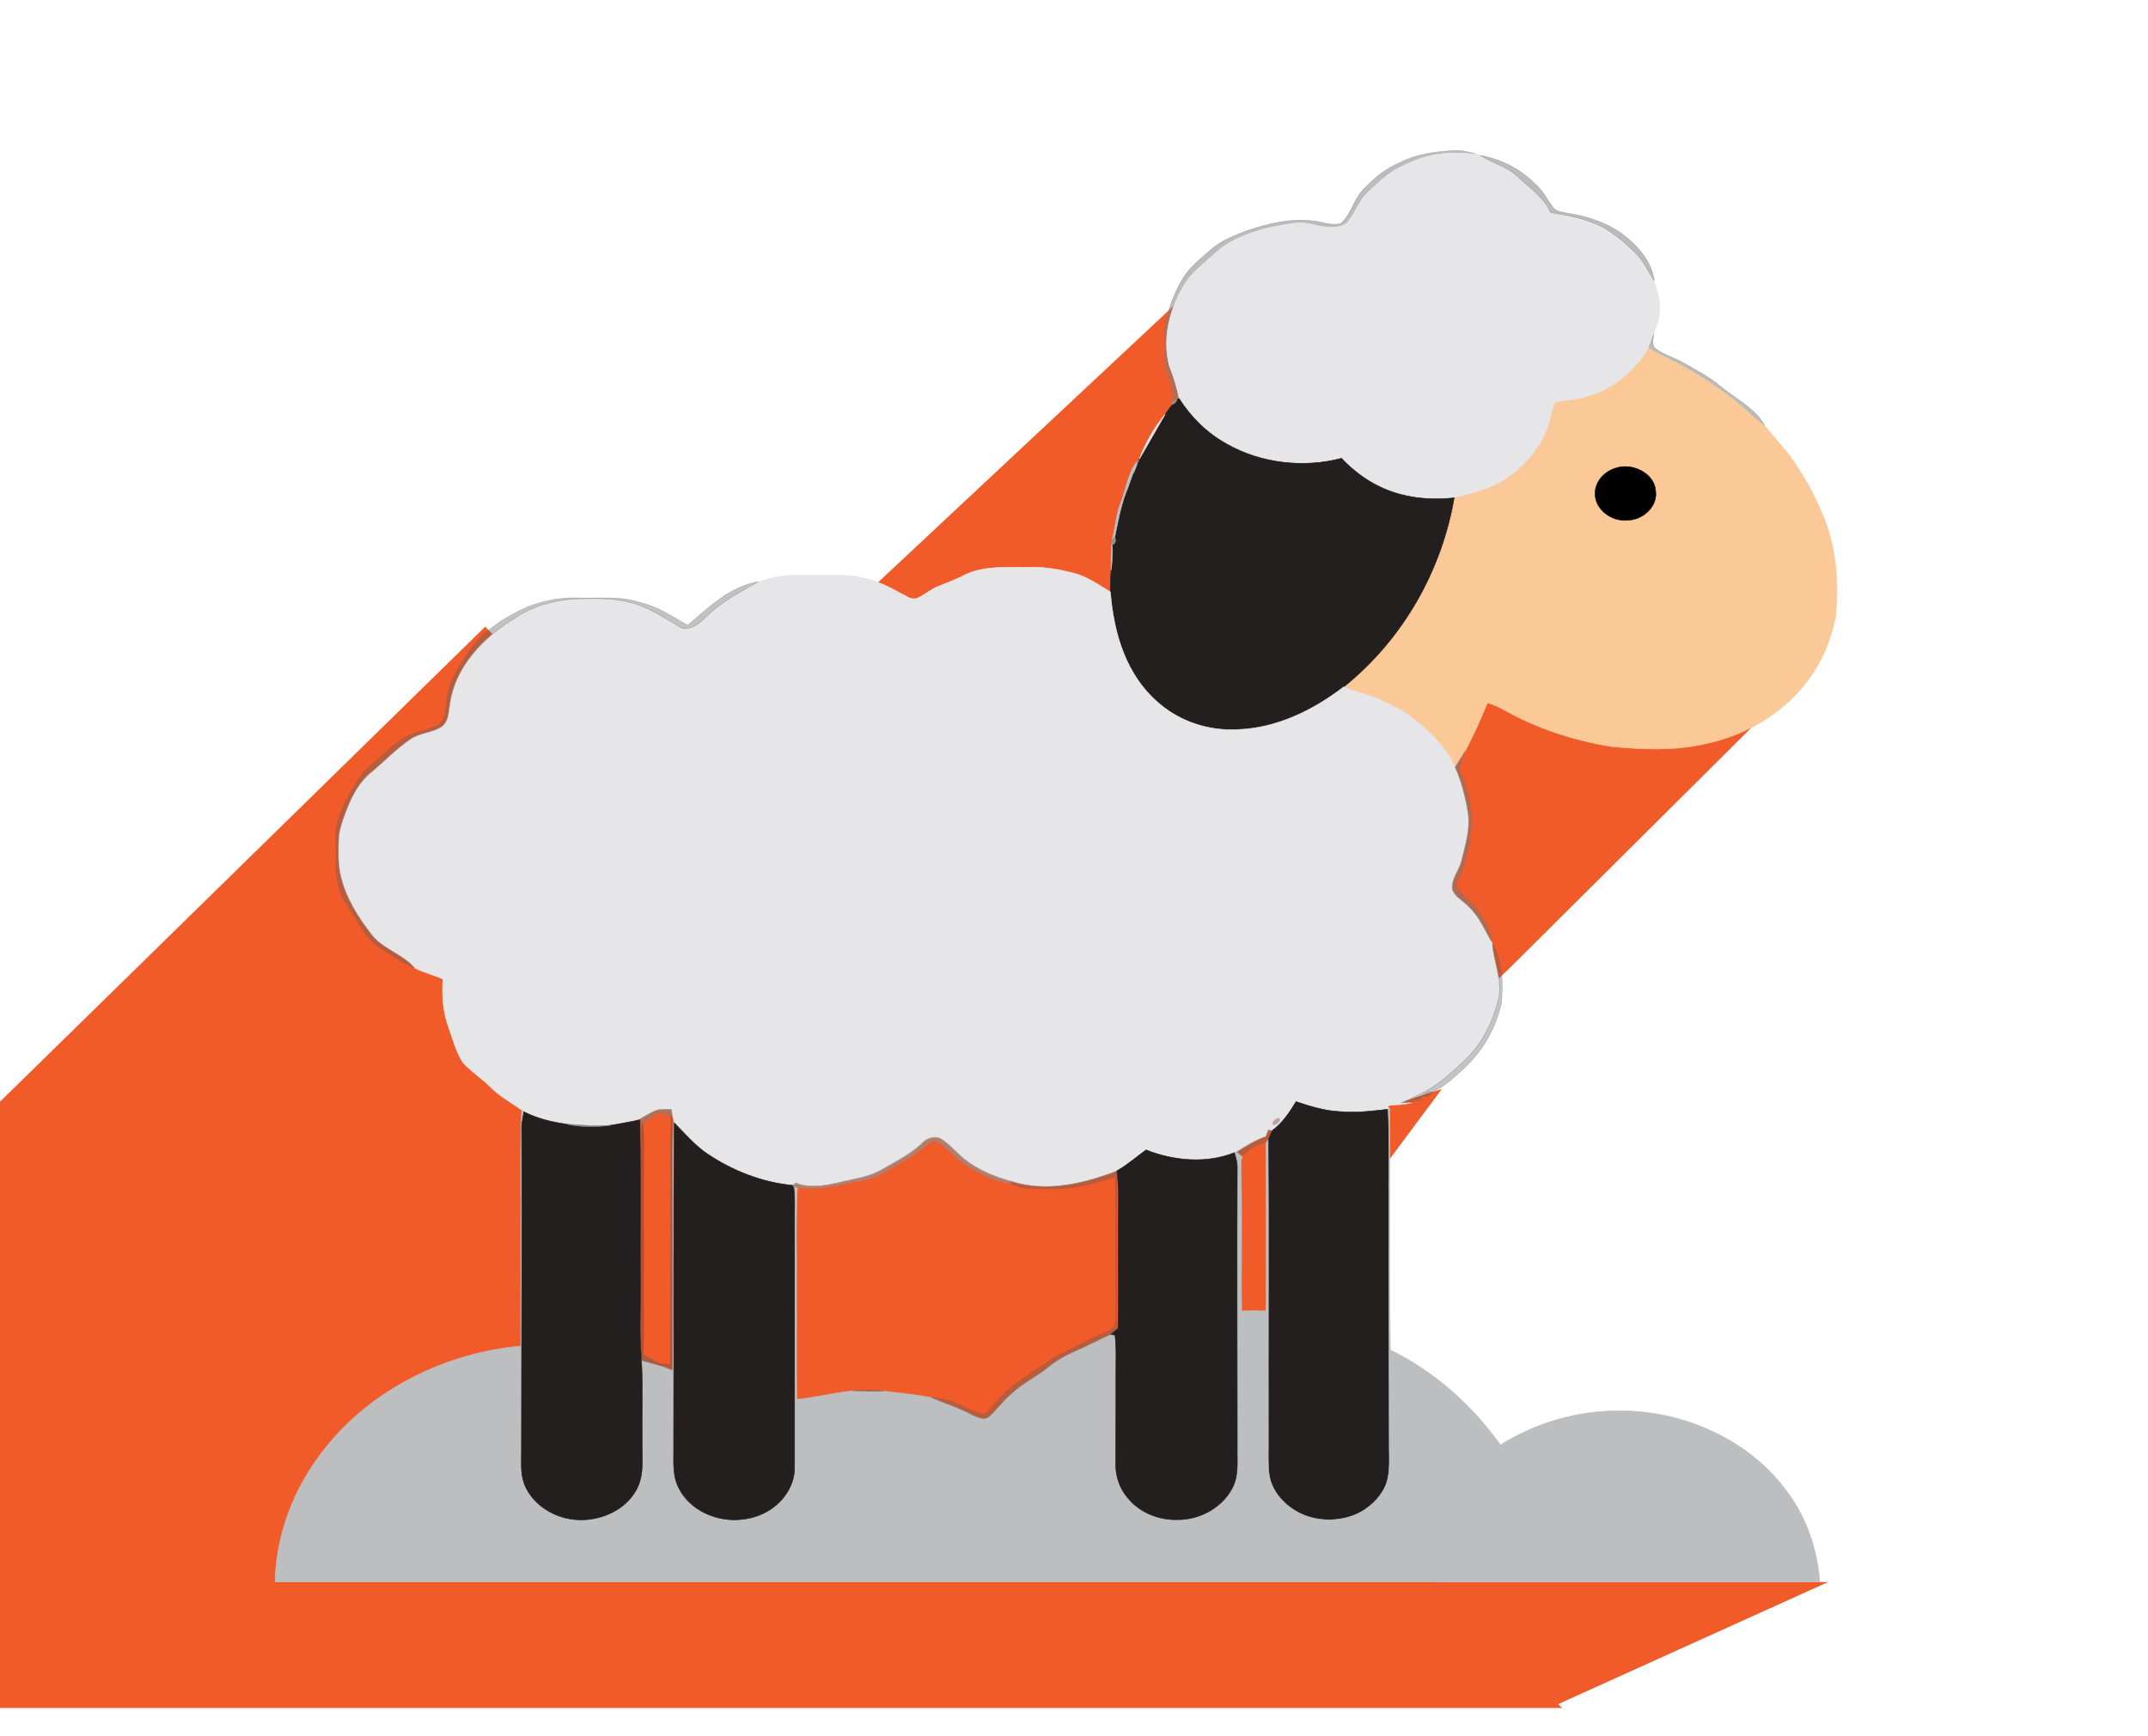 <svg width="376" height="304" viewBox="0 0 376 304" fill="none" xmlns="http://www.w3.org/2000/svg">
<path d="M84.931 109.728L-1.863 194.722V299.053H273.425L84.931 109.728Z" fill="#F15A29"/>
<path d="M271.37 299L320 277H229L271.37 299Z" fill="#F15A29"/>
<path d="M264.219 169.538L307.616 126.367L205.479 53.515L110.795 142.106L199.343 232.047L264.219 169.538Z" fill="#F15A29"/>
<path d="M219.945 234.296L252.384 190.675L219.945 201.018L186.192 234.296H219.945Z" fill="#F15A29"/>
<g clip-path="url(#clip0)">
<path opacity="0.53" d="M245.108 28.451C247.961 26.952 251.316 26.543 254.554 26.373C255.904 26.271 257.253 26.645 258.525 27.02C256.019 26.748 253.475 26.611 251.007 27.122C248.925 27.463 247.036 28.315 245.186 29.201C242.911 30.291 241.214 32.063 239.441 33.665C237.86 35.13 237.32 37.174 235.971 38.776C235.2 39.73 233.774 39.832 232.578 39.764C230.496 39.662 228.492 38.708 226.41 39.082C221.282 39.832 215.846 41.195 212.26 44.739C210.602 46.238 208.752 47.635 207.557 49.441C204.742 53.87 203.393 59.152 204.704 64.126C205.475 65.966 206.014 67.874 206.4 69.783L206.13 69.885C205.899 69.987 205.436 70.192 205.205 70.294C205.899 67.636 203.778 65.319 203.894 62.695C203.894 60.004 203.624 57.278 204.472 54.654C205.128 52.575 205.937 50.565 207.094 48.691C208.289 46.749 210.178 45.284 211.913 43.75C213.725 42.115 216.116 41.195 218.429 40.343C222.053 39.151 225.908 38.196 229.802 38.673C231.422 38.81 233.118 39.627 234.737 39.116C236.549 37.447 236.935 34.993 238.593 33.222C240.443 31.314 242.487 29.508 245.108 28.451Z" fill="#7E7E7E" stroke="#7E7E7E" stroke-width="0.094"/>
<path d="M251.007 27.122C253.475 26.611 256.019 26.748 258.525 27.02C258.679 27.054 258.988 27.122 259.104 27.191C261.07 28.52 263.614 29.065 265.349 30.666C267.547 32.711 270.246 34.517 271.441 37.208C274.487 37.685 277.533 38.299 280.27 39.627C282.467 40.786 284.318 42.388 286.053 44.057C287.634 45.522 288.482 47.464 289.561 49.202C290.178 51.042 290.718 52.95 290.487 54.892C290.371 56.119 289.87 57.312 289.484 58.504C289.214 59.322 288.945 60.14 288.636 60.958C286.4 64.774 282.66 68.079 277.957 69.442C276.145 70.123 274.101 69.987 272.251 70.532C271.595 72.031 271.479 73.633 270.863 75.132C268.973 79.868 264.887 84.025 259.528 85.831C257.908 86.376 256.251 86.853 254.554 87.16C250.082 87.671 245.417 87.126 241.446 85.184C238.901 83.957 236.704 82.219 234.814 80.243C228.145 82.015 220.626 81.095 214.766 77.756C211.219 75.814 208.443 72.986 206.4 69.783C206.014 67.874 205.475 65.966 204.704 64.126C203.393 59.152 204.742 53.87 207.557 49.441C208.752 47.635 210.602 46.238 212.26 44.739C215.846 41.195 221.282 39.832 226.41 39.082C228.492 38.708 230.496 39.662 232.578 39.764C233.773 39.832 235.2 39.73 235.971 38.776C237.32 37.174 237.86 35.13 239.441 33.665C241.214 32.063 242.911 30.291 245.186 29.201C247.036 28.315 248.925 27.463 251.007 27.122Z" fill="#E6E6E8" stroke="#E6E6E8" stroke-width="0.094"/>
<path opacity="0.51" d="M259.104 27.191C262.805 27.872 266.198 29.644 268.665 32.165C270.053 33.29 270.747 34.857 271.788 36.22C272.328 37.072 273.523 37.14 274.487 37.345C277.88 37.856 281.195 38.98 283.855 40.888C286.708 43.001 289.214 45.863 289.561 49.202C288.482 47.464 287.634 45.522 286.053 44.057C284.318 42.388 282.467 40.786 280.27 39.627C277.533 38.299 274.487 37.685 271.441 37.208C270.246 34.517 267.547 32.711 265.349 30.666C263.614 29.065 261.07 28.52 259.104 27.191Z" fill="#7B7B7B" stroke="#7B7B7B" stroke-width="0.094"/>
<path opacity="0.51" d="M288.636 60.958C288.945 60.14 289.214 59.322 289.484 58.504C289.407 59.356 289.022 60.48 289.87 61.094C291.296 62.116 293.031 62.627 294.573 63.479C296.887 64.774 299.277 66.034 301.282 67.738C303.981 69.919 307.412 71.623 308.993 74.655C306.641 72.951 304.713 70.839 302.361 69.135C299.431 66.92 296.27 64.944 292.916 63.24C291.451 62.525 289.986 61.809 288.636 60.958Z" fill="#7B7B7B" stroke="#7B7B7B" stroke-width="0.094"/>
<path d="M288.636 60.958C289.986 61.809 291.451 62.525 292.916 63.24C296.27 64.944 299.431 66.92 302.361 69.135C304.713 70.839 306.641 72.951 308.993 74.655C310.535 76.631 312.347 78.471 313.812 80.55C316.357 84.196 318.439 88.148 319.865 92.271C321.523 97.348 321.87 102.732 321.292 108.013C320.328 113.056 317.976 117.963 314.159 121.813C310.034 126.072 304.366 129.07 298.198 130.297C292.877 131.49 287.364 131.217 282.005 130.706C275.335 129.616 268.858 127.469 263.152 124.232C262.304 123.721 261.34 123.38 260.376 123.039C259.219 125.902 257.947 128.73 256.482 131.49C255.904 132.444 255.287 133.364 254.708 134.318C253.359 131.285 250.93 128.73 248.27 126.515C246.149 124.641 243.528 123.312 240.829 122.188C238.978 121.472 237.012 121.063 235.2 120.28C245.841 111.727 252.395 99.631 254.554 87.16C256.251 86.853 257.908 86.376 259.528 85.831C264.887 84.025 268.974 79.868 270.863 75.132C271.48 73.633 271.595 72.031 272.251 70.532C274.101 69.987 276.145 70.123 277.957 69.442C282.66 68.079 286.4 64.774 288.636 60.958ZM282.853 81.947C280.694 82.594 279.113 84.502 279.229 86.547C279.229 89.136 282.082 91.419 285.012 91.079C287.904 90.942 290.255 88.387 289.793 85.865C289.6 82.969 285.86 80.959 282.853 81.947Z" fill="#FBC998" stroke="#FBC998" stroke-width="0.094"/>
<path opacity="0.76" d="M205.205 70.294C205.436 70.192 205.899 69.987 206.13 69.885C206.053 70.362 205.706 70.771 205.166 70.907C205.166 70.737 205.205 70.464 205.205 70.294Z" fill="#969695" stroke="#969695" stroke-width="0.094"/>
<path d="M206.13 69.885L206.4 69.783C208.443 72.986 211.219 75.814 214.766 77.756C220.626 81.095 228.145 82.015 234.814 80.243C236.704 82.219 238.901 83.957 241.446 85.184C245.417 87.126 250.082 87.671 254.554 87.16C252.395 99.631 245.841 111.727 235.2 120.28C229.957 124.3 223.48 127.571 216.424 127.742C211.566 127.98 206.708 126.345 203.2 123.414C197.031 118.406 194.949 110.773 194.371 103.652C194.333 102.391 194.41 101.164 194.487 99.904C194.68 98.404 194.834 96.905 194.68 95.372C195.373 95.236 195.335 94.486 195.142 94.043C195.682 91.419 196.145 88.762 197.108 86.206C197.186 86.036 197.34 85.627 197.417 85.456C197.687 84.673 197.957 83.923 198.227 83.174C198.342 82.969 198.535 82.594 198.612 82.424C198.728 82.083 198.882 81.742 198.998 81.402C199.075 81.197 199.229 80.856 199.345 80.652L199.422 80.413C200.964 77.79 202.429 75.132 203.971 72.508C204.357 71.963 204.742 71.452 205.166 70.907C205.706 70.771 206.053 70.362 206.13 69.885Z" fill="#231F1E" stroke="#231F1E" stroke-width="0.094"/>
<path d="M199.422 80.414C200.463 77.585 202.005 74.894 203.971 72.508C202.429 75.132 200.964 77.79 199.422 80.414Z" fill="#E6E6E8" stroke="#E6E6E8" stroke-width="0.094"/>
<path d="M196.183 87.978C197.147 85.593 197.378 82.935 199.036 80.754C199.036 80.925 198.998 81.231 198.998 81.402C198.882 81.742 198.728 82.083 198.612 82.424C198.535 82.594 198.342 82.969 198.227 83.174C197.957 83.923 197.687 84.673 197.417 85.456C197.34 85.627 197.186 86.036 197.108 86.206C196.145 88.762 195.682 91.419 195.142 94.043C194.757 94.384 194.525 94.895 194.68 95.372C194.834 96.905 194.68 98.404 194.487 99.904C194.487 97.825 194.41 95.713 194.872 93.634C195.296 91.76 195.451 89.818 196.183 87.978Z" fill="#BDBEC0" stroke="#BDBEC0" stroke-width="0.094"/>
<path d="M199.036 80.754L199.345 80.652C199.229 80.856 199.075 81.197 198.998 81.402C198.998 81.231 199.036 80.925 199.036 80.754Z" fill="#908E8F" stroke="#908E8F" stroke-width="0.094"/>
<path d="M282.853 81.947C285.86 80.959 289.6 82.969 289.793 85.865C290.255 88.387 287.904 90.942 285.012 91.079C282.082 91.419 279.229 89.136 279.229 86.547C279.113 84.502 280.694 82.594 282.853 81.947Z" fill="#020102" stroke="#020102" stroke-width="0.094"/>
<path opacity="0.91" d="M198.227 83.174C198.342 82.969 198.535 82.594 198.612 82.424C198.535 82.594 198.342 82.969 198.227 83.174Z" fill="#8B8889" stroke="#8B8889" stroke-width="0.094"/>
<path d="M197.108 86.206C197.186 86.036 197.34 85.627 197.417 85.456C197.34 85.627 197.186 86.036 197.108 86.206Z" fill="#908E8F" stroke="#908E8F" stroke-width="0.094"/>
<path opacity="0.93" d="M194.68 95.372C194.525 94.895 194.757 94.384 195.142 94.043C195.335 94.486 195.373 95.236 194.68 95.372Z" fill="#939192" stroke="#939192" stroke-width="0.094"/>
<path d="M168.81 100.687C172.395 98.95 176.598 99.392 180.53 99.324C182.998 99.256 185.465 99.733 187.817 100.312C190.284 100.926 192.289 102.391 194.371 103.652C194.949 110.773 197.031 118.405 203.2 123.414C206.708 126.345 211.566 127.98 216.424 127.742C223.48 127.571 229.957 124.3 235.2 120.28C237.012 121.063 238.978 121.472 240.829 122.188C243.528 123.312 246.149 124.641 248.27 126.515C250.93 128.73 253.359 131.285 254.708 134.318C255.749 136.737 256.443 139.224 256.867 141.78C257.484 144.778 256.559 147.777 255.827 150.707C255.441 152.411 254.014 153.876 254.207 155.682C254.631 157.045 256.212 157.76 257.176 158.851C259.027 160.589 259.875 162.871 261.108 164.916L261.224 165.188C261.417 168.425 262.998 171.526 262.342 174.763C261.378 178.75 259.566 182.634 256.405 185.633C254.207 187.677 252.01 189.79 249.234 191.221C247.961 191.902 246.612 192.515 245.263 193.095C245.918 193.095 246.612 193.061 247.267 193.027C245.802 193.435 244.26 193.469 242.757 193.538C242.911 193.708 243.142 194.049 243.258 194.219H242.988C240.174 194.526 237.359 194.901 234.506 194.628C231.846 194.492 229.34 193.708 226.872 192.89C225.754 194.73 224.521 196.604 222.67 197.967C222.516 197.933 222.169 197.865 222.014 197.831C221.86 198.206 221.706 198.615 221.552 198.989C219.701 199.637 218.082 200.659 216.463 201.681C216.386 201.715 216.193 201.783 216.077 201.817C211.181 203.794 205.436 203.249 200.617 201.34C198.92 202.567 197.34 203.964 195.489 205.02C189.783 207.201 183.229 208.803 177.137 206.86C174.092 206.043 171.161 204.816 168.771 202.908C167.383 201.783 166.304 200.386 164.723 199.398C163.605 198.785 162.178 199.296 161.407 200.148C159.402 202.09 156.819 203.351 154.352 204.782C152.077 206.111 149.34 206.417 146.757 207.065C144.328 207.61 141.59 208.087 139.277 207.099C139.123 207.269 138.93 207.406 138.776 207.542C133.34 207.031 128.174 204.952 123.855 202.056C121.581 200.523 119.884 198.478 118.034 196.604C117.995 196.502 117.918 196.263 117.88 196.127C117.841 195.991 117.764 195.718 117.725 195.582C117.648 195.139 117.571 194.662 117.533 194.219C116.723 194.219 115.913 194.185 115.104 194.321C114.063 194.662 113.137 195.309 112.174 195.821C111.402 196.093 110.631 196.332 109.822 196.502C108.896 196.672 107.933 196.877 106.969 197.013C104.347 197.252 101.725 196.979 99.104 196.809C96.559 196.468 93.976 195.821 91.701 194.662C91.624 194.56 91.393 194.424 91.316 194.355C89.542 193.061 87.576 192.038 86.034 190.505C84.492 188.938 82.564 187.711 81.06 186.076C79.788 184.167 79.287 181.953 78.516 179.874C77.513 177.148 77.359 174.252 77.513 171.424C75.894 170.674 74.121 170.299 72.578 169.482C70.573 167.062 67.026 166.177 65.099 163.689C62.67 160.589 60.549 157.181 59.663 153.433C59.161 151.355 59.239 149.276 59.277 147.198C59.316 145.324 60.01 143.552 60.665 141.814C61.629 139.361 62.863 136.873 65.099 135.136C67.335 133.262 69.34 131.149 71.769 129.479C73.349 128.355 75.47 128.321 77.128 127.367C78.67 126.379 78.477 124.539 78.786 123.074C79.711 116.804 84.569 111.523 90.39 108.081C93.243 106.139 96.79 105.185 100.337 104.878C103.46 104.81 106.66 104.64 109.745 105.355C113.253 106.071 116.106 108.115 119.075 109.819C119.769 110.262 120.655 109.989 121.349 109.717C122.776 109.035 123.701 107.809 124.858 106.855C127.21 104.878 129.986 103.413 132.723 101.846C133.687 101.607 134.612 101.301 135.576 101.096C137.928 100.551 140.357 100.721 142.747 100.721C145.407 100.755 148.106 100.517 150.689 101.096C153.234 101.573 155.586 102.698 157.783 103.958C158.593 104.299 159.441 105.083 160.443 104.776C161.831 104.231 162.872 103.175 164.299 102.629C165.802 102.016 167.383 101.471 168.81 100.687ZM223.827 195.752C223.325 195.855 222.631 196.366 222.786 196.877C223.364 197.149 224.482 196.093 223.827 195.752Z" fill="#E6E6E8" stroke="#E6E6E8" stroke-width="0.094"/>
<path opacity="0.38" d="M120.386 109.478C124.01 106.412 127.595 102.766 132.723 101.846C129.986 103.413 127.21 104.878 124.858 106.855C123.701 107.809 122.776 109.035 121.349 109.717C120.655 109.989 119.769 110.262 119.075 109.819C116.106 108.115 113.253 106.071 109.745 105.355C106.66 104.64 103.46 104.81 100.337 104.878C96.79 105.185 93.243 106.139 90.39 108.081C84.569 111.523 79.711 116.804 78.785 123.074C78.477 124.539 78.67 126.379 77.128 127.367C75.47 128.321 73.349 128.355 71.769 129.479C69.34 131.149 67.335 133.262 65.099 135.136C62.863 136.873 61.629 139.361 60.665 141.814C60.01 143.552 59.316 145.324 59.277 147.198C59.239 149.276 59.161 151.355 59.663 153.433C60.549 157.181 62.67 160.589 65.099 163.689C67.026 166.177 70.573 167.062 72.578 169.482C70.227 168.528 68.299 167.028 66.255 165.734C63.827 164.098 62.785 161.44 61.205 159.226C59.316 156.568 58.622 153.365 58.814 150.264C58.93 148.015 58.467 145.698 59.2 143.518C60.048 140.962 61.359 138.543 62.863 136.226C63.904 134.59 65.638 133.466 67.104 132.103C68.53 130.774 70.034 129.377 72 128.628C73.504 127.98 75.239 127.742 76.704 126.958C78.13 125.902 77.937 124.096 78.207 122.665C78.477 119.325 80.482 116.429 82.41 113.635C84.8 110.296 88.54 107.945 92.472 106.207C95.055 105.219 97.908 104.64 100.723 104.674C104.424 104.878 108.279 104.265 111.826 105.423C115.026 106.139 117.687 107.945 120.386 109.478Z" fill="#5F5F5F" stroke="#5F5F5F" stroke-width="0.094"/>
<path opacity="0.5" d="M254.708 134.318C255.287 133.364 255.904 132.444 256.482 131.49C256.019 132.785 255.017 134.182 255.788 135.544C258.525 141.576 257.908 148.527 255.055 154.455C254.631 155.341 255.557 156.057 256.173 156.67C258.68 158.919 260.684 161.747 261.108 164.916C259.875 162.871 259.026 160.589 257.176 158.851C256.212 157.76 254.631 157.045 254.207 155.682C254.014 153.876 255.441 152.411 255.826 150.707C256.559 147.777 257.484 144.778 256.867 141.78C256.443 139.224 255.749 136.737 254.708 134.318Z" fill="#777777" stroke="#777777" stroke-width="0.094"/>
<path opacity="0.37" d="M261.224 165.188C263.036 168.425 263.152 172.208 262.805 175.751C261.841 179.806 259.759 183.724 256.559 186.791C254.786 188.393 253.051 190.164 250.737 191.187C250.12 191.221 249.426 191.323 249.118 191.868C249.041 191.97 248.848 192.209 248.771 192.311C248.347 192.038 247.961 192.107 247.692 192.55C247.576 192.652 247.383 192.89 247.267 193.027C246.612 193.061 245.918 193.095 245.263 193.095C246.612 192.515 247.961 191.902 249.234 191.221C252.01 189.79 254.207 187.677 256.405 185.633C259.566 182.634 261.378 178.75 262.342 174.763C262.998 171.526 261.417 168.425 261.224 165.188Z" fill="#5C5C5C" stroke="#5C5C5C" stroke-width="0.094"/>
<path opacity="0.35" d="M249.118 191.868C249.427 191.323 250.12 191.221 250.737 191.187C250.429 191.664 249.812 192.209 249.118 191.868Z" fill="#525253" stroke="#525253" stroke-width="0.094"/>
<path opacity="0.42" d="M247.692 192.549C247.961 192.107 248.347 192.038 248.771 192.311C248.501 192.686 248.154 192.788 247.692 192.549Z" fill="#616162" stroke="#616162" stroke-width="0.094"/>
<path d="M226.872 192.89C229.34 193.708 231.846 194.492 234.506 194.628C237.359 194.901 240.174 194.526 242.988 194.219C243.258 200.012 243.027 205.804 243.104 211.597C243.065 225.567 243.181 239.537 243.181 253.507C243.181 255.211 243.296 256.914 242.988 258.584C242.602 260.867 241.022 262.877 238.978 264.274C235.778 266.421 231.19 266.693 227.682 265.024C224.713 263.593 222.439 260.935 222.13 257.937C221.899 255.79 222.053 253.609 222.014 251.463C221.976 234.153 222.092 216.844 221.976 199.535C222.207 198.989 222.439 198.478 222.67 197.967C224.52 196.604 225.754 194.73 226.872 192.89Z" fill="#231F1E" stroke="#231F1E" stroke-width="0.094"/>
<path opacity="0.55" d="M112.174 195.821C113.137 195.309 114.063 194.662 115.104 194.321C115.913 194.185 116.723 194.219 117.533 194.219C117.571 194.662 117.648 195.139 117.725 195.582L117.417 195.446C116.646 195.139 115.721 194.696 114.872 195.105C113.986 195.548 113.214 196.127 112.521 196.775L112.328 197.013C112.289 196.741 112.212 196.127 112.174 195.821Z" fill="#7F7F80" stroke="#7F7F80" stroke-width="0.094"/>
<path d="M242.988 194.219H243.258C243.412 208.257 243.181 222.33 243.373 236.368C251.316 240.252 257.793 246.215 262.651 252.996C268.819 249.112 276.299 246.897 283.855 247.033C295.422 247.067 306.718 252.621 312.887 261.276C316.357 265.944 318.13 271.464 318.554 277.018H48.135C48.328 268.67 51.412 260.424 56.887 253.609C64.675 243.66 77.513 236.913 91.162 235.687C91.2 228.906 91.162 222.125 91.162 215.345C91.239 208.36 91.007 201.34 91.316 194.355C91.393 194.424 91.624 194.56 91.701 194.662C91.585 195.514 91.354 196.4 91.316 197.286C91.431 216.265 91.277 235.21 91.277 254.189C91.277 255.96 91.123 257.766 91.663 259.504C92.665 262.537 95.595 264.99 99.065 265.808C103.614 266.898 108.819 265.024 111.094 261.344C112.867 258.652 112.366 255.449 112.405 252.485C112.328 247.715 112.559 242.944 112.289 238.208C113.484 238.549 114.68 238.855 115.836 239.196C116.453 239.435 117.108 239.673 117.725 239.912C117.764 230.133 117.725 220.354 117.725 210.574C117.802 205.77 117.61 200.932 117.88 196.127C117.918 196.264 117.995 196.502 118.034 196.604C117.841 215.345 117.995 234.085 117.918 252.826C117.957 254.836 117.764 256.846 118.188 258.823C118.882 261.719 121.272 264.206 124.357 265.331C127.981 266.762 132.53 266.182 135.499 263.831C137.735 262.094 139.123 259.538 139.084 256.914C139.084 242.365 139.084 227.85 139.084 213.3C139.046 211.46 139.2 209.654 138.93 207.814C139.084 207.849 139.393 207.883 139.586 207.917C139.277 213.777 139.508 219.672 139.431 225.567C139.47 232.041 139.393 238.549 139.47 245.023C142.747 244.682 145.908 243.898 149.186 243.524C151.036 243.592 152.925 243.694 154.814 243.592C157.552 243.898 160.328 244.171 163.027 244.716C165.378 245.738 167.884 246.488 170.12 247.715C171.007 248.089 172.28 248.805 173.166 248.021C174.516 246.829 175.518 245.329 176.906 244.171C178.872 242.229 181.533 241.036 183.653 239.264C185.041 238.14 186.622 237.254 188.318 236.538C190.4 235.653 192.366 234.562 194.41 233.642C194.602 233.676 194.988 233.744 195.181 233.744C195.373 235.55 195.374 237.39 195.335 239.196C195.335 244.886 195.335 250.577 195.296 256.267C195.258 258.414 195.952 260.628 197.494 262.366C199.422 264.717 202.66 266.148 205.976 266.08C210.255 266.182 214.304 263.661 215.884 260.185C216.887 257.971 216.501 255.517 216.578 253.166C216.578 236.811 216.501 220.456 216.578 204.1C216.54 203.317 216.27 202.567 216.077 201.818C216.193 201.783 216.386 201.715 216.463 201.681C216.771 201.92 217.118 202.158 217.427 202.431C217.311 202.976 217.234 203.521 217.234 204.066C217.465 212.551 217.234 221.035 217.349 229.519C218.776 229.485 220.164 229.485 221.59 229.519C221.667 219.672 221.629 209.859 221.59 200.012C221.706 199.909 221.86 199.637 221.976 199.535C222.092 216.844 221.976 234.153 222.014 251.463C222.053 253.609 221.899 255.79 222.13 257.937C222.439 260.935 224.713 263.593 227.682 265.024C231.19 266.693 235.778 266.421 238.978 264.274C241.022 262.877 242.602 260.867 242.988 258.584C243.296 256.914 243.181 255.211 243.181 253.507C243.181 239.537 243.065 225.567 243.104 211.597C243.027 205.804 243.258 200.012 242.988 194.219Z" fill="#BDBEC0" stroke="#BDBEC0" stroke-width="0.094"/>
<path d="M91.316 197.286C91.354 196.4 91.585 195.514 91.701 194.662C93.976 195.821 96.559 196.468 99.104 196.809C101.687 197.388 104.347 197.388 106.969 197.013C107.933 196.877 108.896 196.672 109.822 196.502C110.554 196.366 111.287 196.229 112.019 196.093C112.173 205.804 112.058 215.515 112.096 225.226C112.173 229.451 111.865 233.676 112.289 237.901V238.208C112.559 242.944 112.328 247.715 112.405 252.485C112.366 255.449 112.867 258.652 111.094 261.344C108.819 265.024 103.614 266.898 99.065 265.808C95.595 264.99 92.665 262.536 91.663 259.504C91.123 257.766 91.277 255.96 91.277 254.188C91.277 235.21 91.431 216.265 91.316 197.286Z" fill="#231F1E" stroke="#231F1E" stroke-width="0.094"/>
<path opacity="0.25" d="M117.417 195.446L117.725 195.582C117.764 195.718 117.841 195.991 117.88 196.127C117.61 200.932 117.802 205.77 117.725 210.574C117.725 220.353 117.764 230.133 117.725 239.912C117.108 239.673 116.453 239.435 115.836 239.196C115.759 239.094 115.528 238.855 115.412 238.753C116.067 238.787 116.723 238.821 117.34 238.889C117.494 224.408 117.34 209.927 117.417 195.446Z" fill="#3F3E3F" stroke="#3F3E3F" stroke-width="0.094"/>
<path opacity="0.78" d="M223.826 195.752C224.482 196.093 223.364 197.149 222.786 196.877C222.631 196.366 223.325 195.855 223.826 195.752Z" fill="#B4B3B4" stroke="#B4B3B4" stroke-width="0.094"/>
<path opacity="0.92" d="M99.104 196.809C101.725 196.979 104.347 197.252 106.969 197.013C104.347 197.388 101.687 197.388 99.104 196.809Z" fill="#8C8A8B" stroke="#8C8A8B" stroke-width="0.094"/>
<path d="M118.034 196.604C119.884 198.478 121.581 200.523 123.855 202.056C128.174 204.952 133.34 207.031 138.776 207.542L138.93 207.814C139.2 209.654 139.046 211.46 139.084 213.3C139.084 227.85 139.084 242.365 139.084 256.914C139.123 259.538 137.735 262.094 135.499 263.831C132.53 266.182 127.981 266.762 124.357 265.331C121.272 264.206 118.882 261.719 118.188 258.823C117.764 256.846 117.957 254.836 117.918 252.826C117.995 234.085 117.841 215.345 118.034 196.604Z" fill="#231F1E" stroke="#231F1E" stroke-width="0.094"/>
<path opacity="0.25" d="M112.328 197.013L112.52 196.775C112.79 199.092 112.636 201.443 112.675 203.76C112.675 209.45 112.675 215.106 112.675 220.796C112.598 226.282 112.829 231.768 112.559 237.22L112.251 237.186C112.289 223.795 112.096 210.404 112.328 197.013Z" fill="#2D2C2C" stroke="#2D2C2C" stroke-width="0.094"/>
<path opacity="0.38" d="M222.014 197.831C222.169 197.865 222.516 197.933 222.67 197.967C222.439 198.478 222.207 198.989 221.976 199.535C221.86 199.637 221.706 199.909 221.59 200.012C219.933 200.352 218.545 201.272 217.427 202.431C217.118 202.158 216.771 201.92 216.463 201.681C218.082 200.659 219.701 199.637 221.552 198.989C221.706 198.615 221.86 198.206 222.014 197.831Z" fill="#5F5F5F" stroke="#5F5F5F" stroke-width="0.094"/>
<path opacity="0.63" d="M161.407 200.148C162.178 199.296 163.605 198.785 164.723 199.398C166.304 200.386 167.383 201.783 168.771 202.908C171.161 204.816 174.092 206.043 177.137 206.86L176.945 207.201C173.86 206.758 171.123 205.327 168.655 203.692C166.998 202.567 165.88 200.932 164.106 199.909C163.374 199.501 162.718 200.148 162.178 200.489C160.906 201.579 159.557 202.533 158.053 203.351C156.048 204.407 154.275 205.872 151.961 206.451C147.913 207.303 143.788 208.428 139.586 207.917C139.393 207.883 139.084 207.848 138.93 207.814L138.776 207.542C138.93 207.406 139.123 207.269 139.277 207.099C141.59 208.087 144.328 207.61 146.757 207.065C149.34 206.417 152.077 206.111 154.352 204.782C156.819 203.351 159.402 202.09 161.407 200.148Z" fill="#939394" stroke="#939394" stroke-width="0.094"/>
<path d="M195.489 205.02C197.34 203.964 198.92 202.567 200.617 201.34C205.436 203.249 211.181 203.794 216.077 201.817C216.27 202.567 216.54 203.317 216.578 204.1C216.501 220.456 216.578 236.811 216.578 253.166C216.501 255.517 216.887 257.971 215.884 260.185C214.304 263.661 210.255 266.182 205.976 266.08C202.66 266.148 199.422 264.717 197.494 262.366C195.952 260.628 195.258 258.414 195.296 256.267C195.335 250.577 195.335 244.886 195.335 239.196C195.373 237.39 195.373 235.55 195.181 233.744C194.988 233.744 194.602 233.676 194.41 233.642C194.834 233.301 195.219 232.961 195.643 232.62C195.682 232.756 195.72 232.995 195.72 233.131C195.836 226.862 195.72 220.592 195.759 214.322C195.72 211.46 195.952 208.564 195.566 205.702C195.528 205.531 195.528 205.191 195.489 205.02Z" fill="#231F1E" stroke="#231F1E" stroke-width="0.094"/>
<path opacity="0.37" d="M177.137 206.86C183.229 208.803 189.783 207.201 195.489 205.02C195.528 205.191 195.528 205.531 195.566 205.702C195.296 213.675 195.528 221.682 195.412 229.656C195.373 230.644 195.451 231.632 195.643 232.62C195.219 232.961 194.834 233.301 194.41 233.642C192.366 234.562 190.4 235.653 188.318 236.538C186.622 237.254 185.041 238.14 183.653 239.264C181.533 241.036 178.872 242.229 176.906 244.171C175.518 245.329 174.516 246.829 173.166 248.021C172.28 248.805 171.007 248.089 170.12 247.715C167.884 246.488 165.378 245.738 163.026 244.716C164.414 244.886 165.841 245.023 167.075 245.602C168.848 246.283 170.429 247.374 172.357 247.612C173.398 246.829 174.053 245.738 174.94 244.818C177.407 242.058 180.877 240.287 183.923 238.106C185.773 236.845 188.01 236.061 189.937 234.903C191.287 234.085 192.906 233.71 194.333 232.961C195.489 232.211 195.296 230.78 195.335 229.656C195.219 221.785 195.412 213.914 195.219 206.043C191.634 207.201 187.855 208.223 184 208.121C181.61 208.053 179.065 208.428 176.945 207.201L177.137 206.86Z" fill="#5C5C5C" stroke="#5C5C5C" stroke-width="0.094"/>
<path opacity="0.46" d="M112.251 237.186L112.559 237.22C113.561 237.663 114.487 238.208 115.412 238.753C115.528 238.855 115.759 239.094 115.836 239.196C114.68 238.855 113.484 238.549 112.289 238.208V237.901C112.251 237.731 112.251 237.356 112.251 237.186Z" fill="#5D5D5D" stroke="#5D5D5D" stroke-width="0.094"/>
<path opacity="0.37" d="M149.186 243.523C151.036 243.319 152.925 243.353 154.814 243.592C152.925 243.694 151.036 243.592 149.186 243.523Z" fill="#5C5C5C" stroke="#5C5C5C" stroke-width="0.094"/>
</g>
<defs>
<clipPath id="clip0">
<rect x="-8" width="384" height="277.018" fill="white"/>
</clipPath>
</defs>
</svg>
